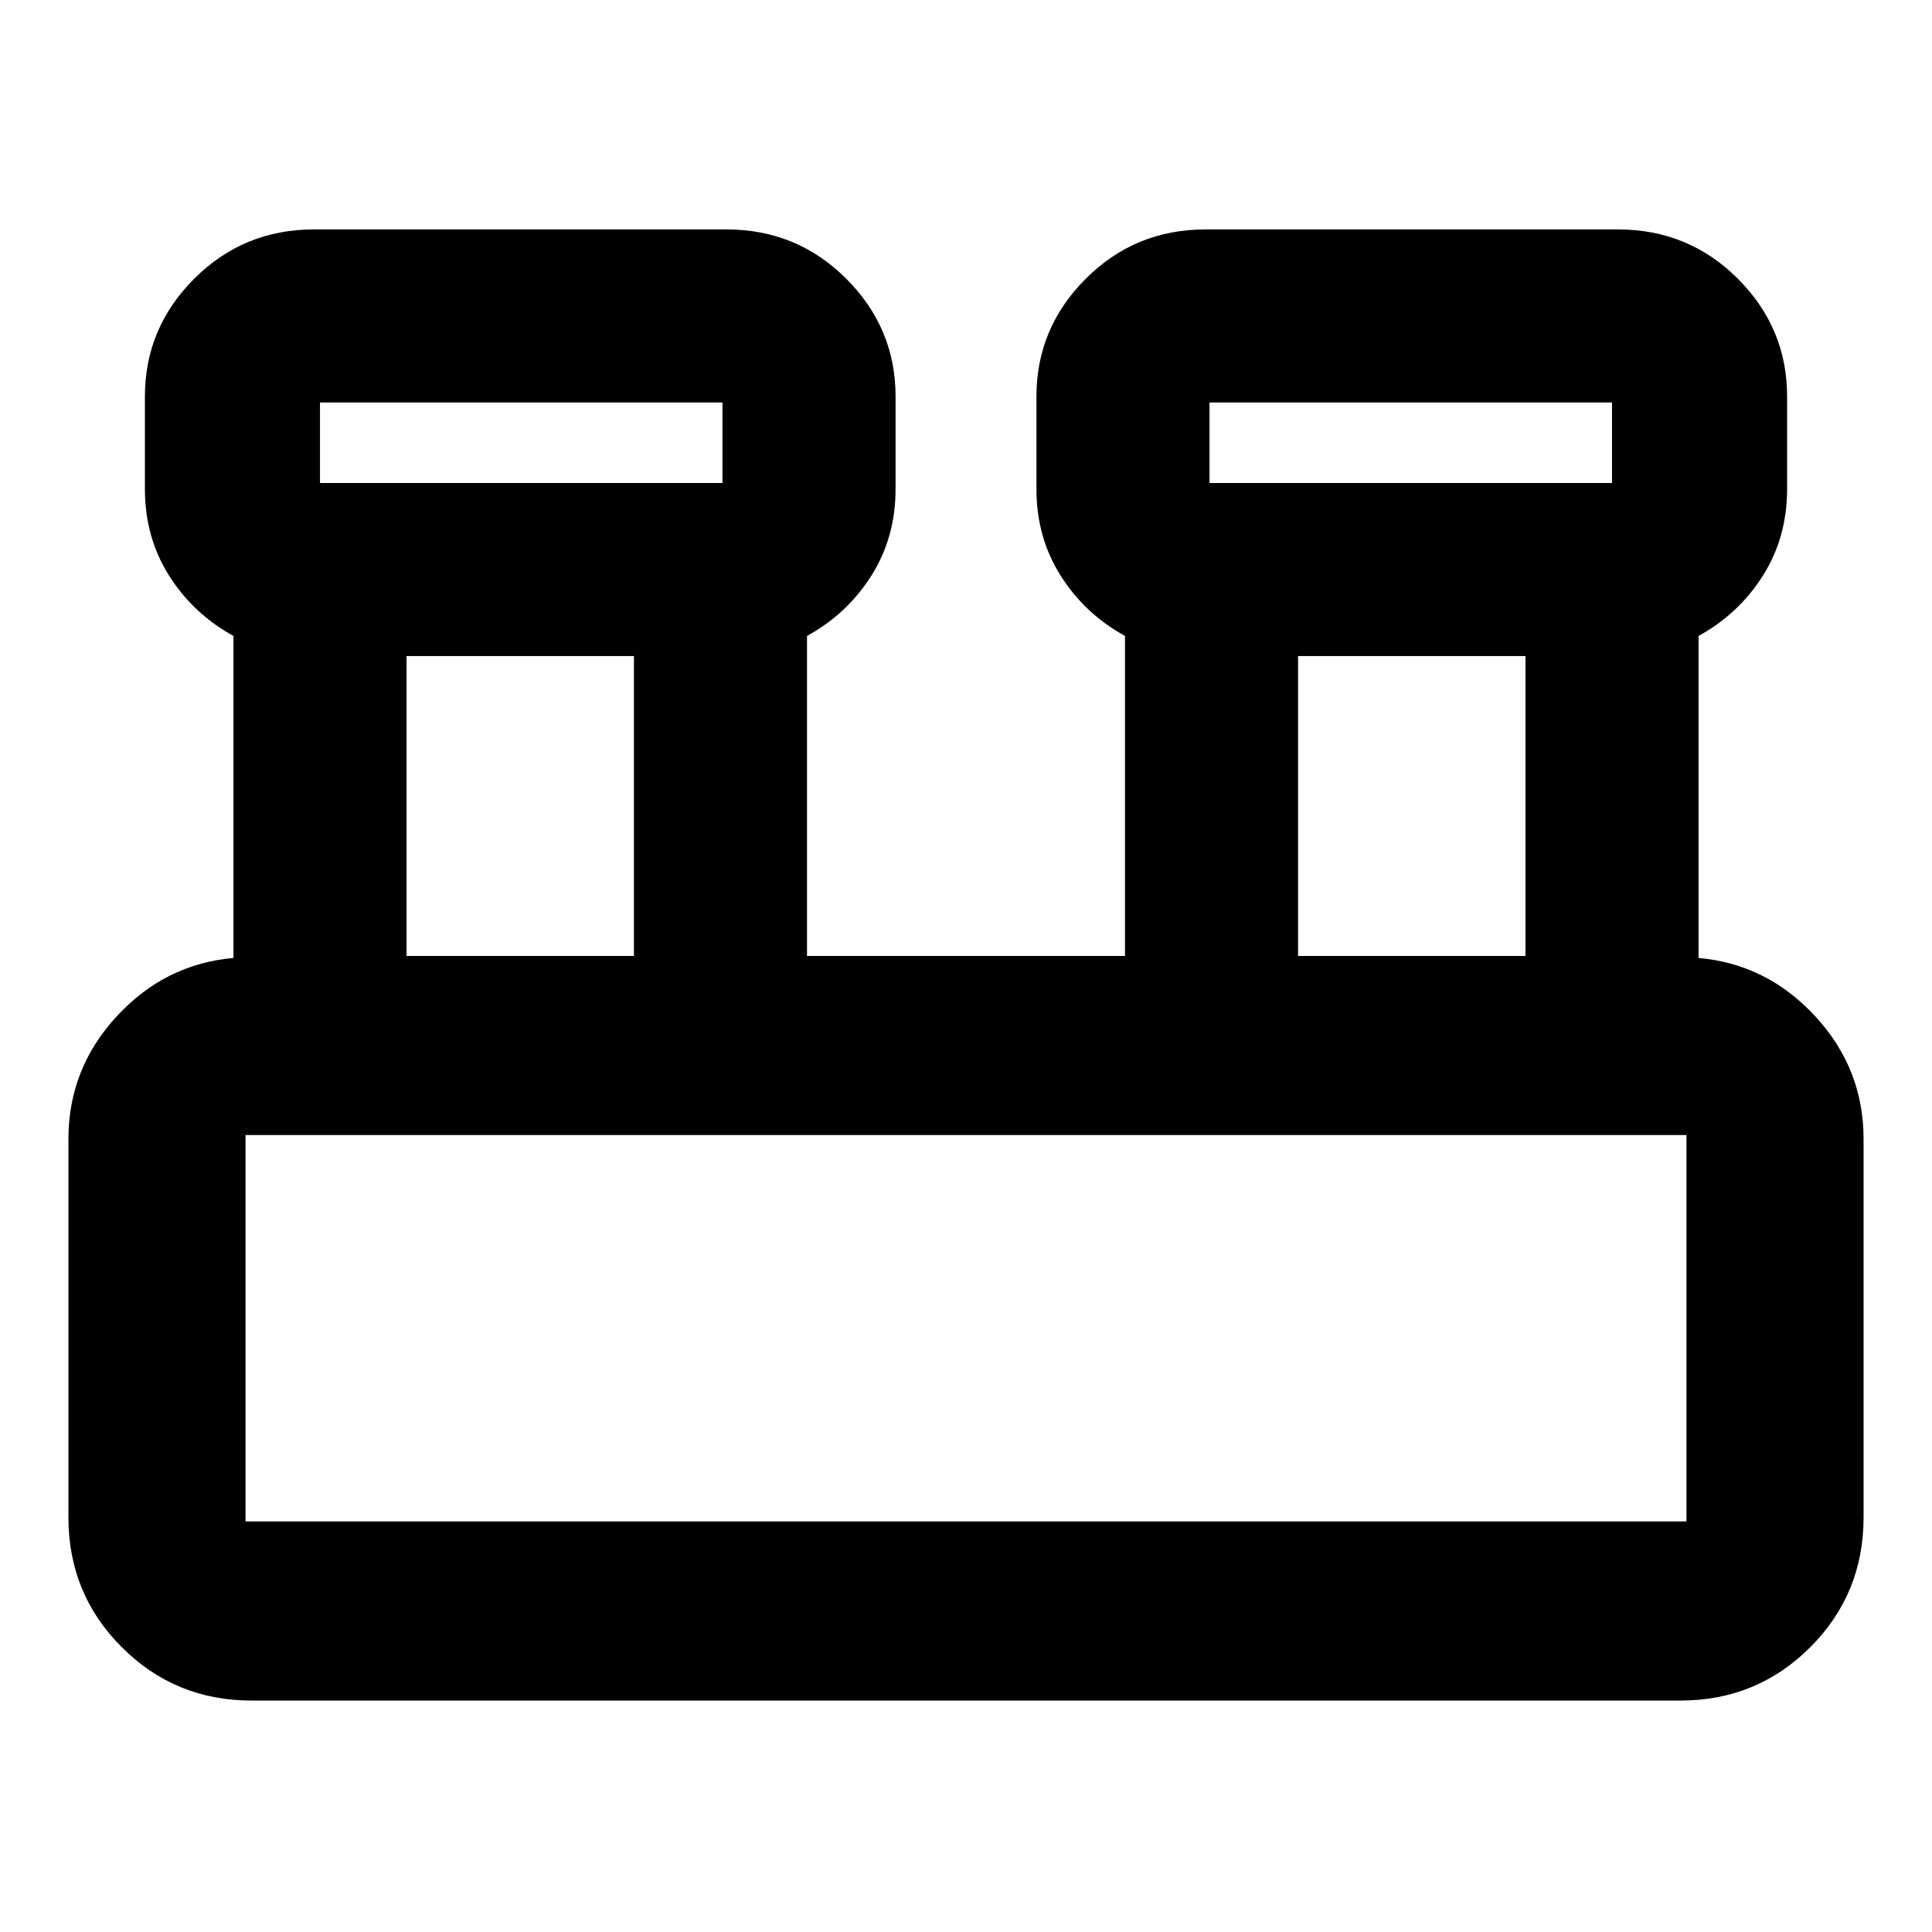 <svg xmlns="http://www.w3.org/2000/svg" height="24" width="24"><path d="M3.125 21.125q-.95 0-1.612-.663Q.85 19.8.85 18.85v-4.7q0-.875.6-1.525.6-.65 1.45-.725v-4q-.5-.275-.8-.75-.3-.475-.3-1.075v-1.15q0-.85.613-1.463.612-.612 1.487-.612h5.125q.875 0 1.487.612.613.613.613 1.463v1.15q0 .6-.3 1.075t-.8.75v3.975h3.95V7.9q-.5-.275-.8-.75-.3-.475-.3-1.075v-1.15q0-.85.613-1.463.612-.612 1.487-.612H20.1q.875 0 1.488.612.612.613.612 1.463v1.15q0 .6-.3 1.075t-.8.75v4q.85.075 1.45.725t.6 1.525v4.7q0 .95-.662 1.612-.663.663-1.613.663ZM15.025 6h5V5h-5ZM3.975 6h5V5h-5Zm12.15 5.875h2.825V8.15h-2.825Zm-11.075 0h2.825V8.15H5.05Zm-2 7.025h17.9v-4.8H3.05v4.8ZM3.975 6V5v1Zm11.05 0V5v1ZM3.05 18.9v-4.8 4.8Z"/></svg>